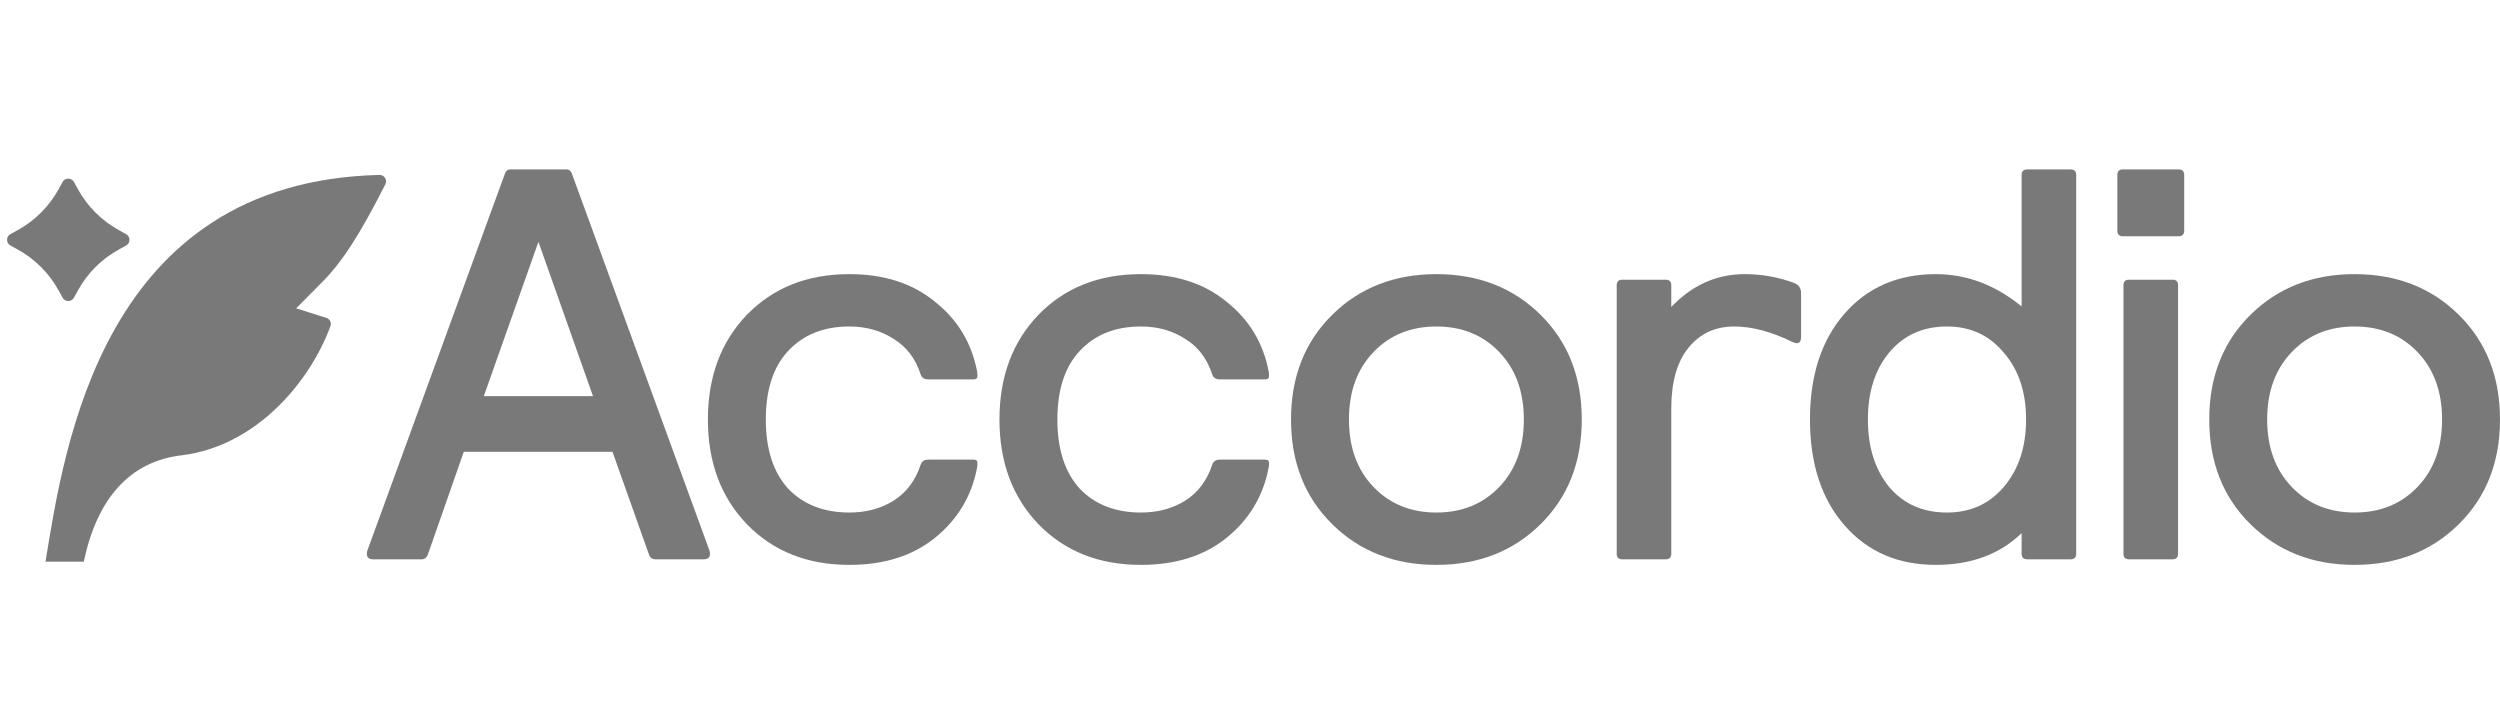 <svg width="278" height="81" viewBox="0 0 278 81" fill="none" xmlns="http://www.w3.org/2000/svg">
<path d="M72.135 61.576L68.109 50.242H51.572L47.608 61.576C47.484 61.989 47.237 62.195 46.865 62.195H41.477C41.023 62.195 40.795 61.989 40.795 61.576C40.795 61.452 40.816 61.328 40.857 61.204L56.094 19.459C56.218 19.047 56.424 18.84 56.713 18.84H63.03C63.319 18.84 63.526 19.047 63.65 19.459L78.886 61.204C78.927 61.328 78.948 61.452 78.948 61.576C78.948 61.989 78.721 62.195 78.267 62.195H72.878C72.507 62.195 72.259 61.989 72.135 61.576ZM59.872 26.892L53.802 44.048H65.941L59.872 26.892Z" fill="#797979"/>
<path d="M94.449 36.306C91.6 36.306 89.329 37.214 87.636 39.031C85.985 40.807 85.159 43.346 85.159 46.649C85.159 49.953 85.985 52.513 87.636 54.329C89.329 56.105 91.6 56.993 94.449 56.993C96.308 56.993 97.939 56.559 99.342 55.692C100.788 54.784 101.799 53.442 102.377 51.666C102.501 51.295 102.79 51.109 103.244 51.109H108.261C108.55 51.109 108.695 51.233 108.695 51.48C108.695 51.728 108.674 51.935 108.633 52.1C108.013 55.238 106.444 57.819 103.926 59.842C101.448 61.824 98.289 62.815 94.449 62.815C89.784 62.815 85.985 61.307 83.053 58.293C80.163 55.279 78.718 51.398 78.718 46.649C78.718 41.901 80.163 38.02 83.053 35.005C85.985 31.991 89.784 30.484 94.449 30.484C98.289 30.484 101.448 31.496 103.926 33.519C106.444 35.501 108.013 38.061 108.633 41.199C108.674 41.364 108.695 41.571 108.695 41.818C108.695 42.066 108.55 42.19 108.261 42.19H103.244C102.79 42.19 102.501 42.004 102.377 41.633C101.799 39.857 100.788 38.536 99.342 37.669C97.939 36.76 96.308 36.306 94.449 36.306Z" fill="#797979"/>
<path d="M126.871 36.306C124.022 36.306 121.751 37.214 120.058 39.031C118.407 40.807 117.581 43.346 117.581 46.649C117.581 49.953 118.407 52.513 120.058 54.329C121.751 56.105 124.022 56.993 126.871 56.993C128.73 56.993 130.361 56.559 131.764 55.692C133.21 54.784 134.221 53.442 134.799 51.666C134.923 51.295 135.212 51.109 135.666 51.109H140.683C140.972 51.109 141.117 51.233 141.117 51.48C141.117 51.728 141.096 51.935 141.055 52.1C140.435 55.238 138.866 57.819 136.348 59.842C133.87 61.824 130.711 62.815 126.871 62.815C122.206 62.815 118.407 61.307 115.475 58.293C112.585 55.279 111.14 51.398 111.14 46.649C111.14 41.901 112.585 38.02 115.475 35.005C118.407 31.991 122.206 30.484 126.871 30.484C130.711 30.484 133.87 31.496 136.348 33.519C138.866 35.501 140.435 38.061 141.055 41.199C141.096 41.364 141.117 41.571 141.117 41.818C141.117 42.066 140.972 42.19 140.683 42.19H135.666C135.212 42.19 134.923 42.004 134.799 41.633C134.221 39.857 133.21 38.536 131.764 37.669C130.361 36.76 128.73 36.306 126.871 36.306Z" fill="#797979"/>
<path d="M148.145 58.293C145.09 55.279 143.562 51.398 143.562 46.649C143.562 41.901 145.09 38.02 148.145 35.005C151.201 31.991 155.061 30.484 159.727 30.484C164.393 30.484 168.254 31.991 171.309 35.005C174.365 38.02 175.892 41.901 175.892 46.649C175.892 51.398 174.365 55.279 171.309 58.293C168.254 61.307 164.393 62.815 159.727 62.815C155.061 62.815 151.201 61.307 148.145 58.293ZM152.728 39.155C150.911 41.054 150.003 43.553 150.003 46.649C150.003 49.746 150.911 52.244 152.728 54.144C154.545 56.043 156.878 56.993 159.727 56.993C162.576 56.993 164.909 56.043 166.726 54.144C168.543 52.244 169.451 49.746 169.451 46.649C169.451 43.553 168.543 41.054 166.726 39.155C164.909 37.256 162.576 36.306 159.727 36.306C156.878 36.306 154.545 37.256 152.728 39.155Z" fill="#797979"/>
<path d="M200.278 32.59V37.483C200.278 37.937 200.113 38.164 199.783 38.164C199.7 38.164 199.556 38.123 199.349 38.04C196.996 36.884 194.828 36.306 192.846 36.306C190.74 36.306 189.047 37.091 187.767 38.66C186.487 40.229 185.847 42.479 185.847 45.411V61.576C185.847 61.989 185.641 62.195 185.228 62.195H180.397C179.984 62.195 179.777 61.989 179.777 61.576V31.723C179.777 31.31 179.984 31.103 180.397 31.103H185.228C185.641 31.103 185.847 31.31 185.847 31.723V34.138C188.159 31.702 190.885 30.484 194.023 30.484C195.922 30.484 197.759 30.814 199.535 31.475C200.03 31.681 200.278 32.053 200.278 32.59Z" fill="#797979"/>
<path d="M230.874 19.459V61.576C230.874 61.989 230.668 62.195 230.255 62.195H225.424C225.011 62.195 224.804 61.989 224.804 61.576V59.284C222.368 61.638 219.189 62.815 215.266 62.815C211.055 62.815 207.669 61.349 205.109 58.417C202.549 55.486 201.269 51.563 201.269 46.649C201.269 41.736 202.549 37.813 205.109 34.882C207.669 31.95 211.055 30.484 215.266 30.484C218.693 30.484 221.873 31.681 224.804 34.076V19.459C224.804 19.047 225.011 18.84 225.424 18.84H230.255C230.668 18.84 230.874 19.047 230.874 19.459ZM222.822 54.144C224.474 52.203 225.3 49.705 225.3 46.649C225.3 43.594 224.474 41.116 222.822 39.217C221.212 37.276 219.106 36.306 216.505 36.306C213.821 36.306 211.674 37.276 210.064 39.217C208.495 41.116 207.71 43.594 207.71 46.649C207.71 49.705 208.495 52.203 210.064 54.144C211.674 56.043 213.821 56.993 216.505 56.993C219.106 56.993 221.212 56.043 222.822 54.144Z" fill="#797979"/>
<path d="M236.13 61.576V31.723C236.13 31.31 236.337 31.103 236.75 31.103H241.581C241.994 31.103 242.2 31.31 242.2 31.723V61.576C242.2 61.989 241.994 62.195 241.581 62.195H236.75C236.337 62.195 236.13 61.989 236.13 61.576ZM235.449 25.653V19.459C235.449 19.047 235.656 18.84 236.069 18.84H242.262C242.675 18.84 242.881 19.047 242.881 19.459V25.653C242.881 26.066 242.675 26.272 242.262 26.272H236.069C235.656 26.272 235.449 26.066 235.449 25.653Z" fill="#797979"/>
<path d="M250.252 58.293C247.197 55.279 245.669 51.398 245.669 46.649C245.669 41.901 247.197 38.02 250.252 35.005C253.308 31.991 257.169 30.484 261.834 30.484C266.5 30.484 270.361 31.991 273.416 35.005C276.472 38.02 278 41.901 278 46.649C278 51.398 276.472 55.279 273.416 58.293C270.361 61.307 266.5 62.815 261.834 62.815C257.169 62.815 253.308 61.307 250.252 58.293ZM254.836 39.155C253.019 41.054 252.11 43.553 252.11 46.649C252.11 49.746 253.019 52.244 254.836 54.144C256.652 56.043 258.985 56.993 261.834 56.993C264.683 56.993 267.016 56.043 268.833 54.144C270.65 52.244 271.558 49.746 271.558 46.649C271.558 43.553 270.65 41.054 268.833 39.155C267.016 37.256 264.683 36.306 261.834 36.306C258.985 36.306 256.652 37.256 254.836 39.155Z" fill="#797979"/>
<path d="M35.928 31.268C37.938 29.236 39.949 26.245 42.857 20.481C43.099 20.003 42.731 19.439 42.195 19.452C11.341 20.187 7.163 49.711 5.061 62.455H9.318C10.808 55.357 14.503 51.271 20.251 50.625C28.464 49.588 34.428 42.548 36.751 36.26C36.89 35.882 36.678 35.47 36.294 35.349L32.931 34.286L35.928 31.268Z" fill="#797979"/>
<path d="M6.957 20.236C7.231 19.735 7.951 19.735 8.226 20.236L8.649 21.011C9.711 22.952 11.307 24.548 13.248 25.609L14.023 26.033C14.524 26.307 14.524 27.027 14.023 27.302L13.248 27.726C11.307 28.787 9.711 30.383 8.649 32.324L8.226 33.099C7.951 33.6 7.231 33.6 6.957 33.099L6.533 32.324C5.472 30.383 3.876 28.787 1.935 27.726L1.16 27.302C0.658 27.027 0.658 26.307 1.16 26.033L1.935 25.609C3.876 24.548 5.472 22.952 6.533 21.011L6.957 20.236Z" fill="#797979"/>
</svg>
